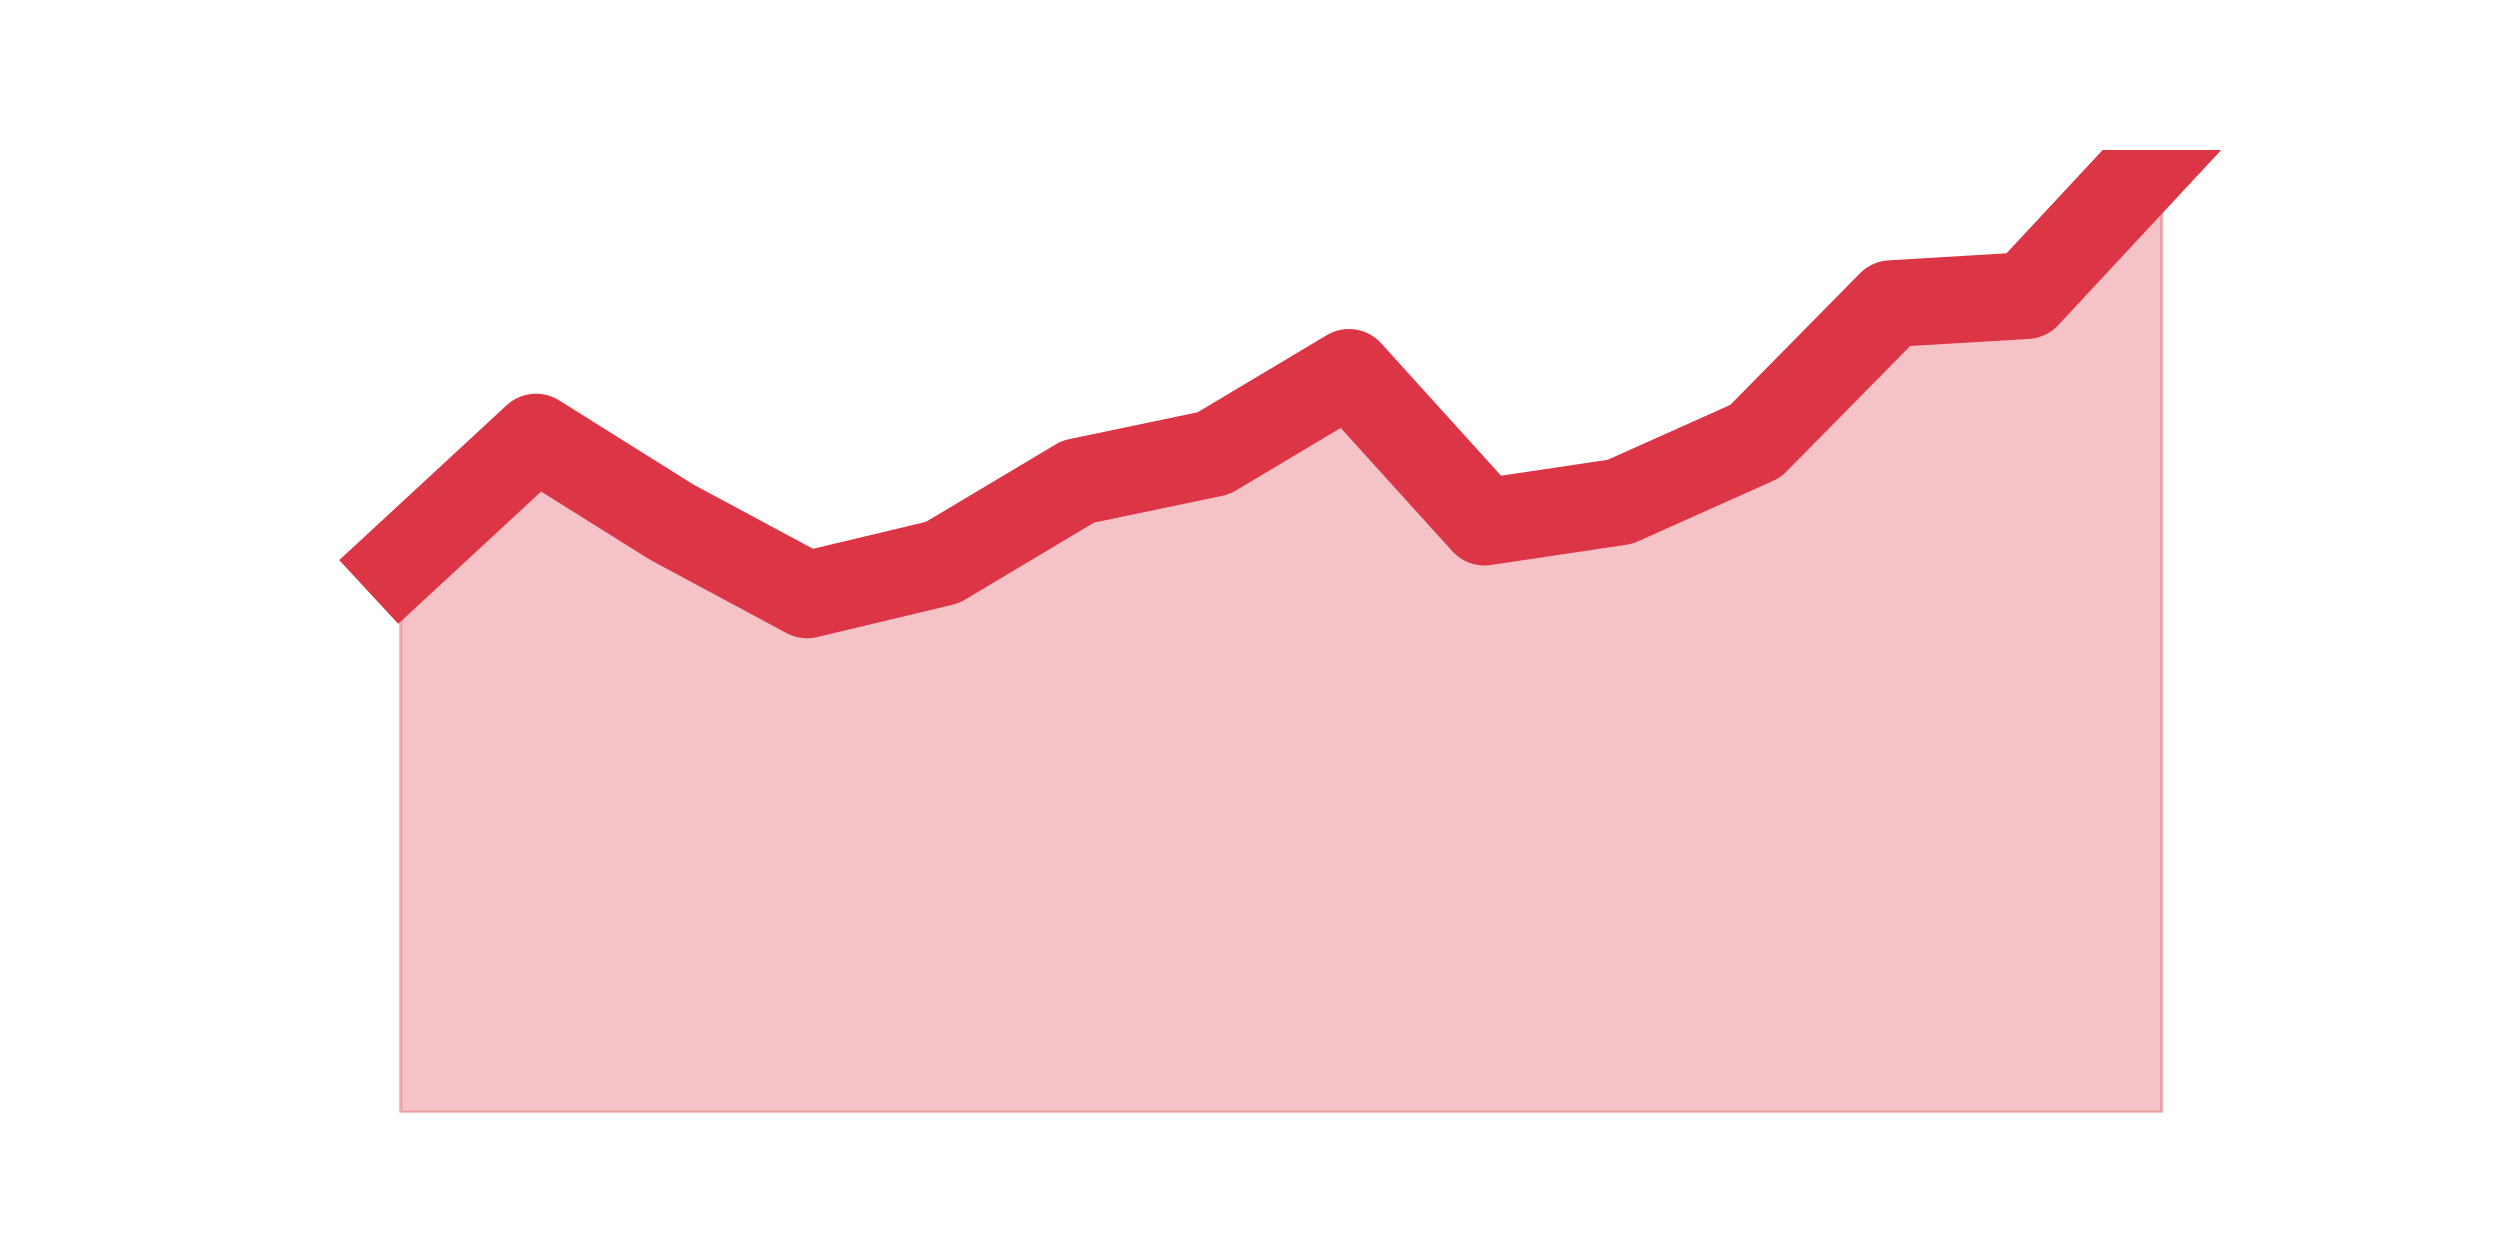 <?xml version="1.0" encoding="utf-8" standalone="no"?>
<!DOCTYPE svg PUBLIC "-//W3C//DTD SVG 1.1//EN"
  "http://www.w3.org/Graphics/SVG/1.1/DTD/svg11.dtd">
<svg height="360pt" version="1.1" viewBox="0 0 720 360" width="720pt" xmlns="http://www.w3.org/2000/svg" xmlns:xlink="http://www.w3.org/1999/xlink">
 <defs>
  <style type="text/css">*{stroke-linecap:butt;stroke-linejoin:round;}</style>
 </defs>
 <g id="figure_1">
  <g id="patch_1">
   <path d="M 0 360 
L 720 360 
L 720 0 
L 0 0 
z
" style="fill:none;"/>
  </g>
  <g id="axes_1">
   <g id="matplotlib.axis_1"/>
   <g id="matplotlib.axis_2"/>
   <g id="PolyCollection_1">
    <defs>
     <path d="M 115.364 -198 
L 115.364 -39.6 
L 154.385 -39.6 
L 193.406 -39.6 
L 232.427 -39.6 
L 271.448 -39.6 
L 310.469 -39.6 
L 349.49 -39.6 
L 388.51 -39.6 
L 427.531 -39.6 
L 466.552 -39.6 
L 505.573 -39.6 
L 544.594 -39.6 
L 583.615 -39.6 
L 622.636 -39.6 
L 622.636 -316.8 
L 622.636 -316.8 
L 583.615 -274.871 
L 544.594 -272.541 
L 505.573 -232.941 
L 466.552 -215.471 
L 427.531 -209.647 
L 388.51 -252.741 
L 349.49 -229.447 
L 310.469 -221.294 
L 271.448 -198 
L 232.427 -188.682 
L 193.406 -209.647 
L 154.385 -234.106 
L 115.364 -198 
z
" id="m97534fbecd" style="stroke:#dc3545;stroke-opacity:0.3;"/>
    </defs>
    <g clip-path="url(#p00ab47e42d)">
     <use style="fill:#dc3545;fill-opacity:0.3;stroke:#dc3545;stroke-opacity:0.3;" x="0" xlink:href="#m97534fbecd" y="360"/>
    </g>
   </g>
   <g id="line2d_1">
    <path clip-path="url(#p00ab47e42d)" d="M 115.364 162 
L 154.385 125.894 
L 193.406 150.353 
L 232.427 171.318 
L 271.448 162 
L 310.469 138.706 
L 349.49 130.553 
L 388.51 107.259 
L 427.531 150.353 
L 466.552 144.529 
L 505.573 127.059 
L 544.594 87.459 
L 583.615 85.129 
L 622.636 43.2 
" style="fill:none;stroke:#dc3545;stroke-linecap:square;stroke-width:25;"/>
   </g>
  </g>
 </g>
 <defs>
  <clipPath id="p00ab47e42d">
   <rect height="277.2" width="558" x="90" y="43.2"/>
  </clipPath>
 </defs>
</svg>

